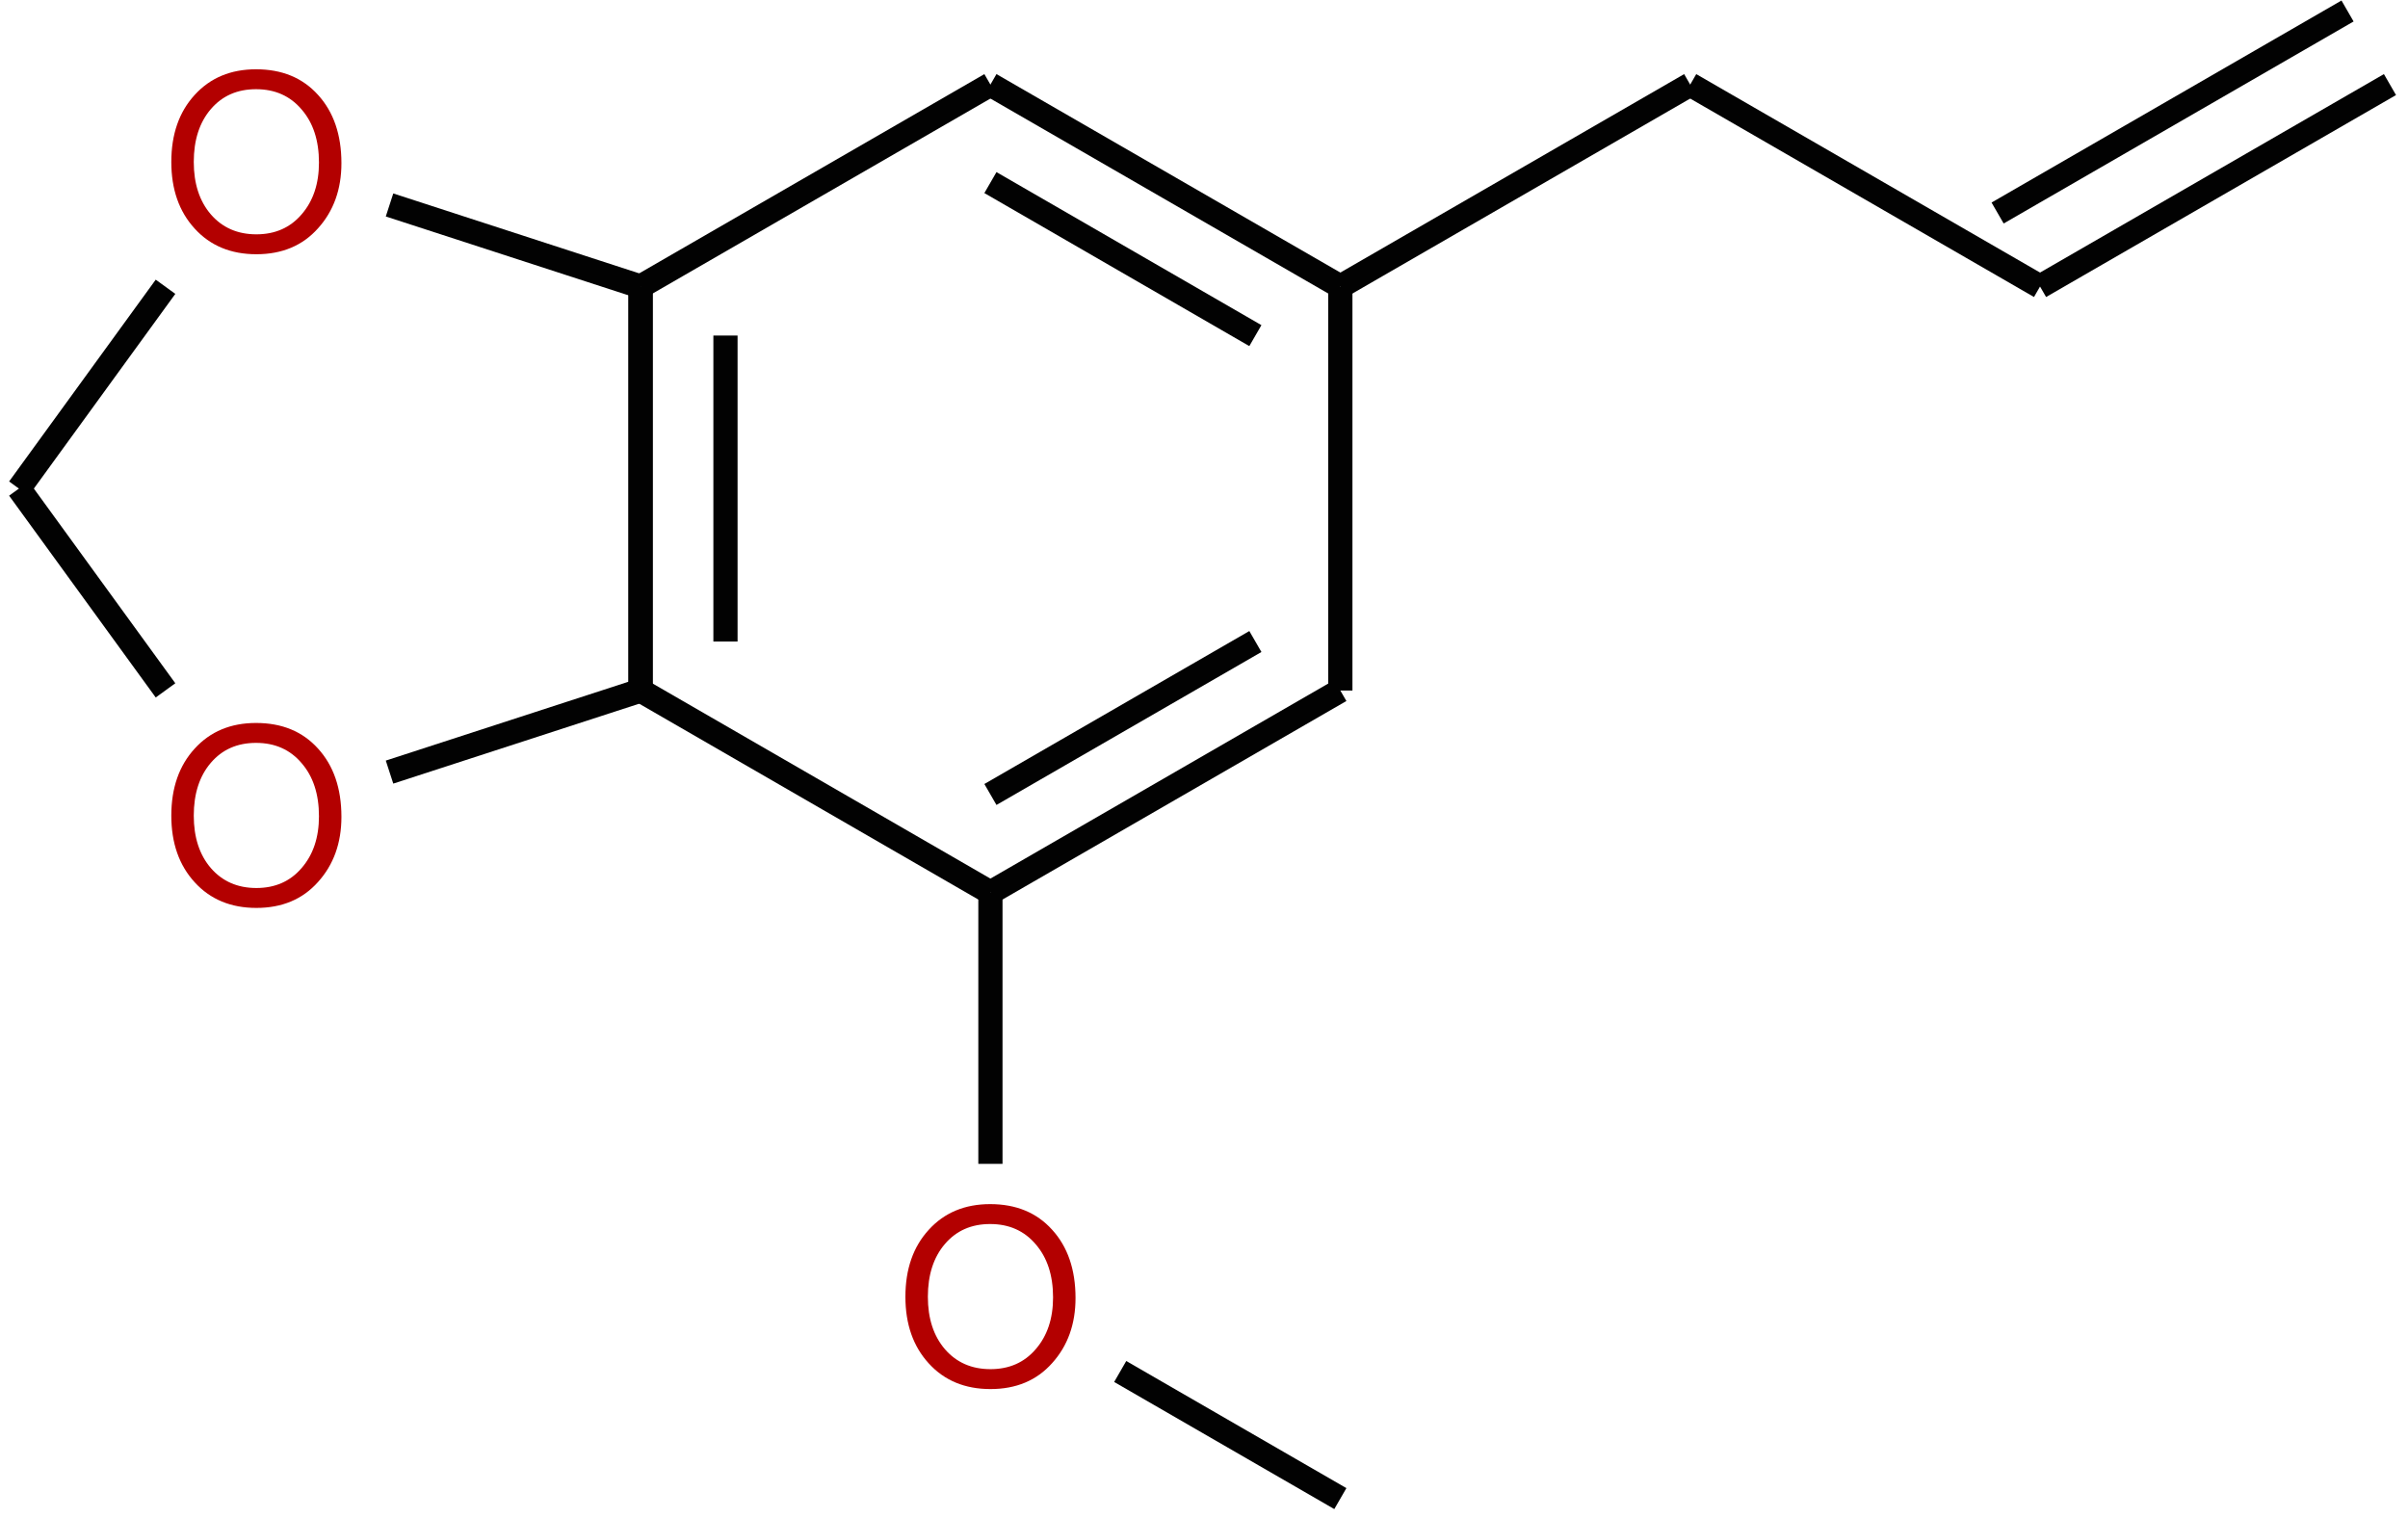 <?xml version="1.0" encoding="UTF-8"?>
<svg xmlns="http://www.w3.org/2000/svg" xmlns:xlink="http://www.w3.org/1999/xlink" width="119pt" height="75pt" viewBox="0 0 119 75" version="1.1">
<defs>
<g>
<symbol overflow="visible" id="glyph0-0">
<path style="stroke:none;" d="M 7.406 -6.219 C 7.406 -5.852 7.328 -5.52 7.172 -5.219 C 7.023 -4.926 6.848 -4.68 6.641 -4.484 C 6.43 -4.297 6.223 -4.109 6.016 -3.922 C 5.805 -3.742 5.629 -3.539 5.484 -3.312 C 5.336 -3.082 5.266 -2.844 5.266 -2.594 L 5.266 -2.031 L 4.188 -2.031 L 4.188 -2.688 C 4.188 -2.977 4.258 -3.254 4.406 -3.516 C 4.551 -3.785 4.727 -4.016 4.938 -4.203 C 5.156 -4.398 5.363 -4.594 5.562 -4.781 C 5.77 -4.969 5.945 -5.18 6.094 -5.422 C 6.25 -5.672 6.328 -5.938 6.328 -6.219 C 6.328 -6.625 6.188 -6.953 5.906 -7.203 C 5.625 -7.453 5.254 -7.578 4.797 -7.578 C 4.211 -7.578 3.805 -7.41 3.578 -7.078 C 3.359 -6.754 3.25 -6.301 3.25 -5.719 L 2.234 -5.719 C 2.234 -6.633 2.453 -7.328 2.891 -7.797 C 3.336 -8.273 3.992 -8.516 4.859 -8.516 C 5.629 -8.516 6.242 -8.305 6.703 -7.891 C 7.172 -7.473 7.406 -6.914 7.406 -6.219 Z M 5.266 -0.891 L 5.266 0.344 L 4.188 0.344 L 4.188 -0.891 Z M 0.422 1.656 L 0.422 -9.562 L 9.141 -9.562 L 9.141 1.656 Z M 1.406 0.828 L 8.156 0.828 L 8.156 -8.719 L 1.406 -8.719 Z M 1.406 0.828 "/>
</symbol>
<symbol overflow="visible" id="glyph0-1">
<path style="stroke:none;" d="M 8.891 -4.219 C 8.891 -2.926 8.504 -1.852 7.734 -1 C 6.973 -0.145 5.957 0.281 4.688 0.281 C 3.426 0.281 2.41 -0.141 1.641 -0.984 C 0.867 -1.828 0.484 -2.926 0.484 -4.281 C 0.484 -5.645 0.867 -6.75 1.641 -7.594 C 2.41 -8.438 3.422 -8.859 4.672 -8.859 C 5.953 -8.859 6.973 -8.438 7.734 -7.594 C 8.504 -6.75 8.891 -5.625 8.891 -4.219 Z M 4.672 -7.875 C 3.742 -7.875 3 -7.547 2.438 -6.891 C 1.875 -6.234 1.594 -5.363 1.594 -4.281 C 1.594 -3.207 1.875 -2.344 2.438 -1.688 C 3.008 -1.031 3.758 -0.703 4.688 -0.703 C 5.613 -0.703 6.359 -1.031 6.922 -1.688 C 7.492 -2.344 7.781 -3.195 7.781 -4.25 C 7.781 -5.344 7.492 -6.219 6.922 -6.875 C 6.359 -7.539 5.609 -7.875 4.672 -7.875 Z M 4.672 -7.875 "/>
</symbol>
</g>
</defs>
<g id="surface56">
<path style="fill:none;stroke-width:1.196;stroke-linecap:butt;stroke-linejoin:miter;stroke:rgb(0.999%,0.999%,0.999%);stroke-opacity:1;stroke-miterlimit:10;" d="M 0 0.001 L 17.289 -9.983 " transform="matrix(1,0,0,-1,31.656,34.126)"/>
<g style="fill:rgb(70%,0%,0%);fill-opacity:1;">
  <use xlink:href="#glyph0-1" x="44.26" y="68.365"/>
</g>
<path style="fill:none;stroke-width:1.196;stroke-linecap:butt;stroke-linejoin:miter;stroke:rgb(0.999%,0.999%,0.999%);stroke-opacity:1;stroke-miterlimit:10;" d="M 17.289 -9.983 L 17.289 -23.39 " transform="matrix(1,0,0,-1,31.656,34.126)"/>
<path style="fill:none;stroke-width:1.196;stroke-linecap:butt;stroke-linejoin:miter;stroke:rgb(0.999%,0.999%,0.999%);stroke-opacity:1;stroke-miterlimit:10;" d="M 23.703 -33.651 L 34.582 -39.933 " transform="matrix(1,0,0,-1,31.656,34.126)"/>
<path style="fill:none;stroke-width:1.196;stroke-linecap:butt;stroke-linejoin:miter;stroke:rgb(0.999%,0.999%,0.999%);stroke-opacity:1;stroke-miterlimit:10;" d="M 17.289 -9.983 L 34.582 0.001 " transform="matrix(1,0,0,-1,31.656,34.126)"/>
<path style="fill:none;stroke-width:1.196;stroke-linecap:butt;stroke-linejoin:miter;stroke:rgb(0.999%,0.999%,0.999%);stroke-opacity:1;stroke-miterlimit:10;" d="M 17.289 -5.136 L 30.383 2.423 " transform="matrix(1,0,0,-1,31.656,34.126)"/>
<path style="fill:none;stroke-width:1.196;stroke-linecap:butt;stroke-linejoin:miter;stroke:rgb(0.999%,0.999%,0.999%);stroke-opacity:1;stroke-miterlimit:10;" d="M 34.582 0.001 L 34.582 19.966 " transform="matrix(1,0,0,-1,31.656,34.126)"/>
<path style="fill:none;stroke-width:1.196;stroke-linecap:butt;stroke-linejoin:miter;stroke:rgb(0.999%,0.999%,0.999%);stroke-opacity:1;stroke-miterlimit:10;" d="M 34.582 19.966 L 51.871 29.946 " transform="matrix(1,0,0,-1,31.656,34.126)"/>
<path style="fill:none;stroke-width:1.196;stroke-linecap:butt;stroke-linejoin:miter;stroke:rgb(0.999%,0.999%,0.999%);stroke-opacity:1;stroke-miterlimit:10;" d="M 51.871 29.946 L 69.16 19.966 " transform="matrix(1,0,0,-1,31.656,34.126)"/>
<path style="fill:none;stroke-width:1.196;stroke-linecap:butt;stroke-linejoin:miter;stroke:rgb(0.999%,0.999%,0.999%);stroke-opacity:1;stroke-miterlimit:10;" d="M 69.16 19.966 L 86.453 29.946 " transform="matrix(1,0,0,-1,31.656,34.126)"/>
<path style="fill:none;stroke-width:1.196;stroke-linecap:butt;stroke-linejoin:miter;stroke:rgb(0.999%,0.999%,0.999%);stroke-opacity:1;stroke-miterlimit:10;" d="M 67.063 23.599 L 84.356 33.583 " transform="matrix(1,0,0,-1,31.656,34.126)"/>
<path style="fill:none;stroke-width:1.196;stroke-linecap:butt;stroke-linejoin:miter;stroke:rgb(0.999%,0.999%,0.999%);stroke-opacity:1;stroke-miterlimit:10;" d="M 34.582 19.966 L 17.289 29.946 " transform="matrix(1,0,0,-1,31.656,34.126)"/>
<path style="fill:none;stroke-width:1.196;stroke-linecap:butt;stroke-linejoin:miter;stroke:rgb(0.999%,0.999%,0.999%);stroke-opacity:1;stroke-miterlimit:10;" d="M 30.383 17.54 L 17.289 25.103 " transform="matrix(1,0,0,-1,31.656,34.126)"/>
<path style="fill:none;stroke-width:1.196;stroke-linecap:butt;stroke-linejoin:miter;stroke:rgb(0.999%,0.999%,0.999%);stroke-opacity:1;stroke-miterlimit:10;" d="M 17.289 29.946 L 0 19.966 " transform="matrix(1,0,0,-1,31.656,34.126)"/>
<g style="fill:rgb(70%,0%,0%);fill-opacity:1;">
  <use xlink:href="#glyph0-1" x="7.982" y="12.283"/>
</g>
<path style="fill:none;stroke-width:1.196;stroke-linecap:butt;stroke-linejoin:miter;stroke:rgb(0.999%,0.999%,0.999%);stroke-opacity:1;stroke-miterlimit:10;" d="M 0 19.966 L -12.406 23.997 " transform="matrix(1,0,0,-1,31.656,34.126)"/>
<path style="fill:none;stroke-width:1.196;stroke-linecap:butt;stroke-linejoin:miter;stroke:rgb(0.999%,0.999%,0.999%);stroke-opacity:1;stroke-miterlimit:10;" d="M -23.476 19.954 L -30.722 9.981 " transform="matrix(1,0,0,-1,31.656,34.126)"/>
<g style="fill:rgb(70%,0%,0%);fill-opacity:1;">
  <use xlink:href="#glyph0-1" x="7.982" y="44.587"/>
</g>
<path style="fill:none;stroke-width:1.196;stroke-linecap:butt;stroke-linejoin:miter;stroke:rgb(0.999%,0.999%,0.999%);stroke-opacity:1;stroke-miterlimit:10;" d="M -30.722 9.981 L -23.476 0.009 " transform="matrix(1,0,0,-1,31.656,34.126)"/>
<path style="fill:none;stroke-width:1.196;stroke-linecap:butt;stroke-linejoin:miter;stroke:rgb(0.999%,0.999%,0.999%);stroke-opacity:1;stroke-miterlimit:10;" d="M -12.406 -4.03 L 0 0.001 " transform="matrix(1,0,0,-1,31.656,34.126)"/>
<path style="fill:none;stroke-width:1.196;stroke-linecap:butt;stroke-linejoin:miter;stroke:rgb(0.999%,0.999%,0.999%);stroke-opacity:1;stroke-miterlimit:10;" d="M 0 0.001 L 0 19.966 " transform="matrix(1,0,0,-1,31.656,34.126)"/>
<path style="fill:none;stroke-width:1.196;stroke-linecap:butt;stroke-linejoin:miter;stroke:rgb(0.999%,0.999%,0.999%);stroke-opacity:1;stroke-miterlimit:10;" d="M 0 19.966 L 0 0.001 " transform="matrix(1,0,0,-1,31.656,34.126)"/>
<path style="fill:none;stroke-width:1.196;stroke-linecap:butt;stroke-linejoin:miter;stroke:rgb(0.999%,0.999%,0.999%);stroke-opacity:1;stroke-miterlimit:10;" d="M 4.196 17.544 L 4.196 2.423 " transform="matrix(1,0,0,-1,31.656,34.126)"/>
</g>
</svg>
